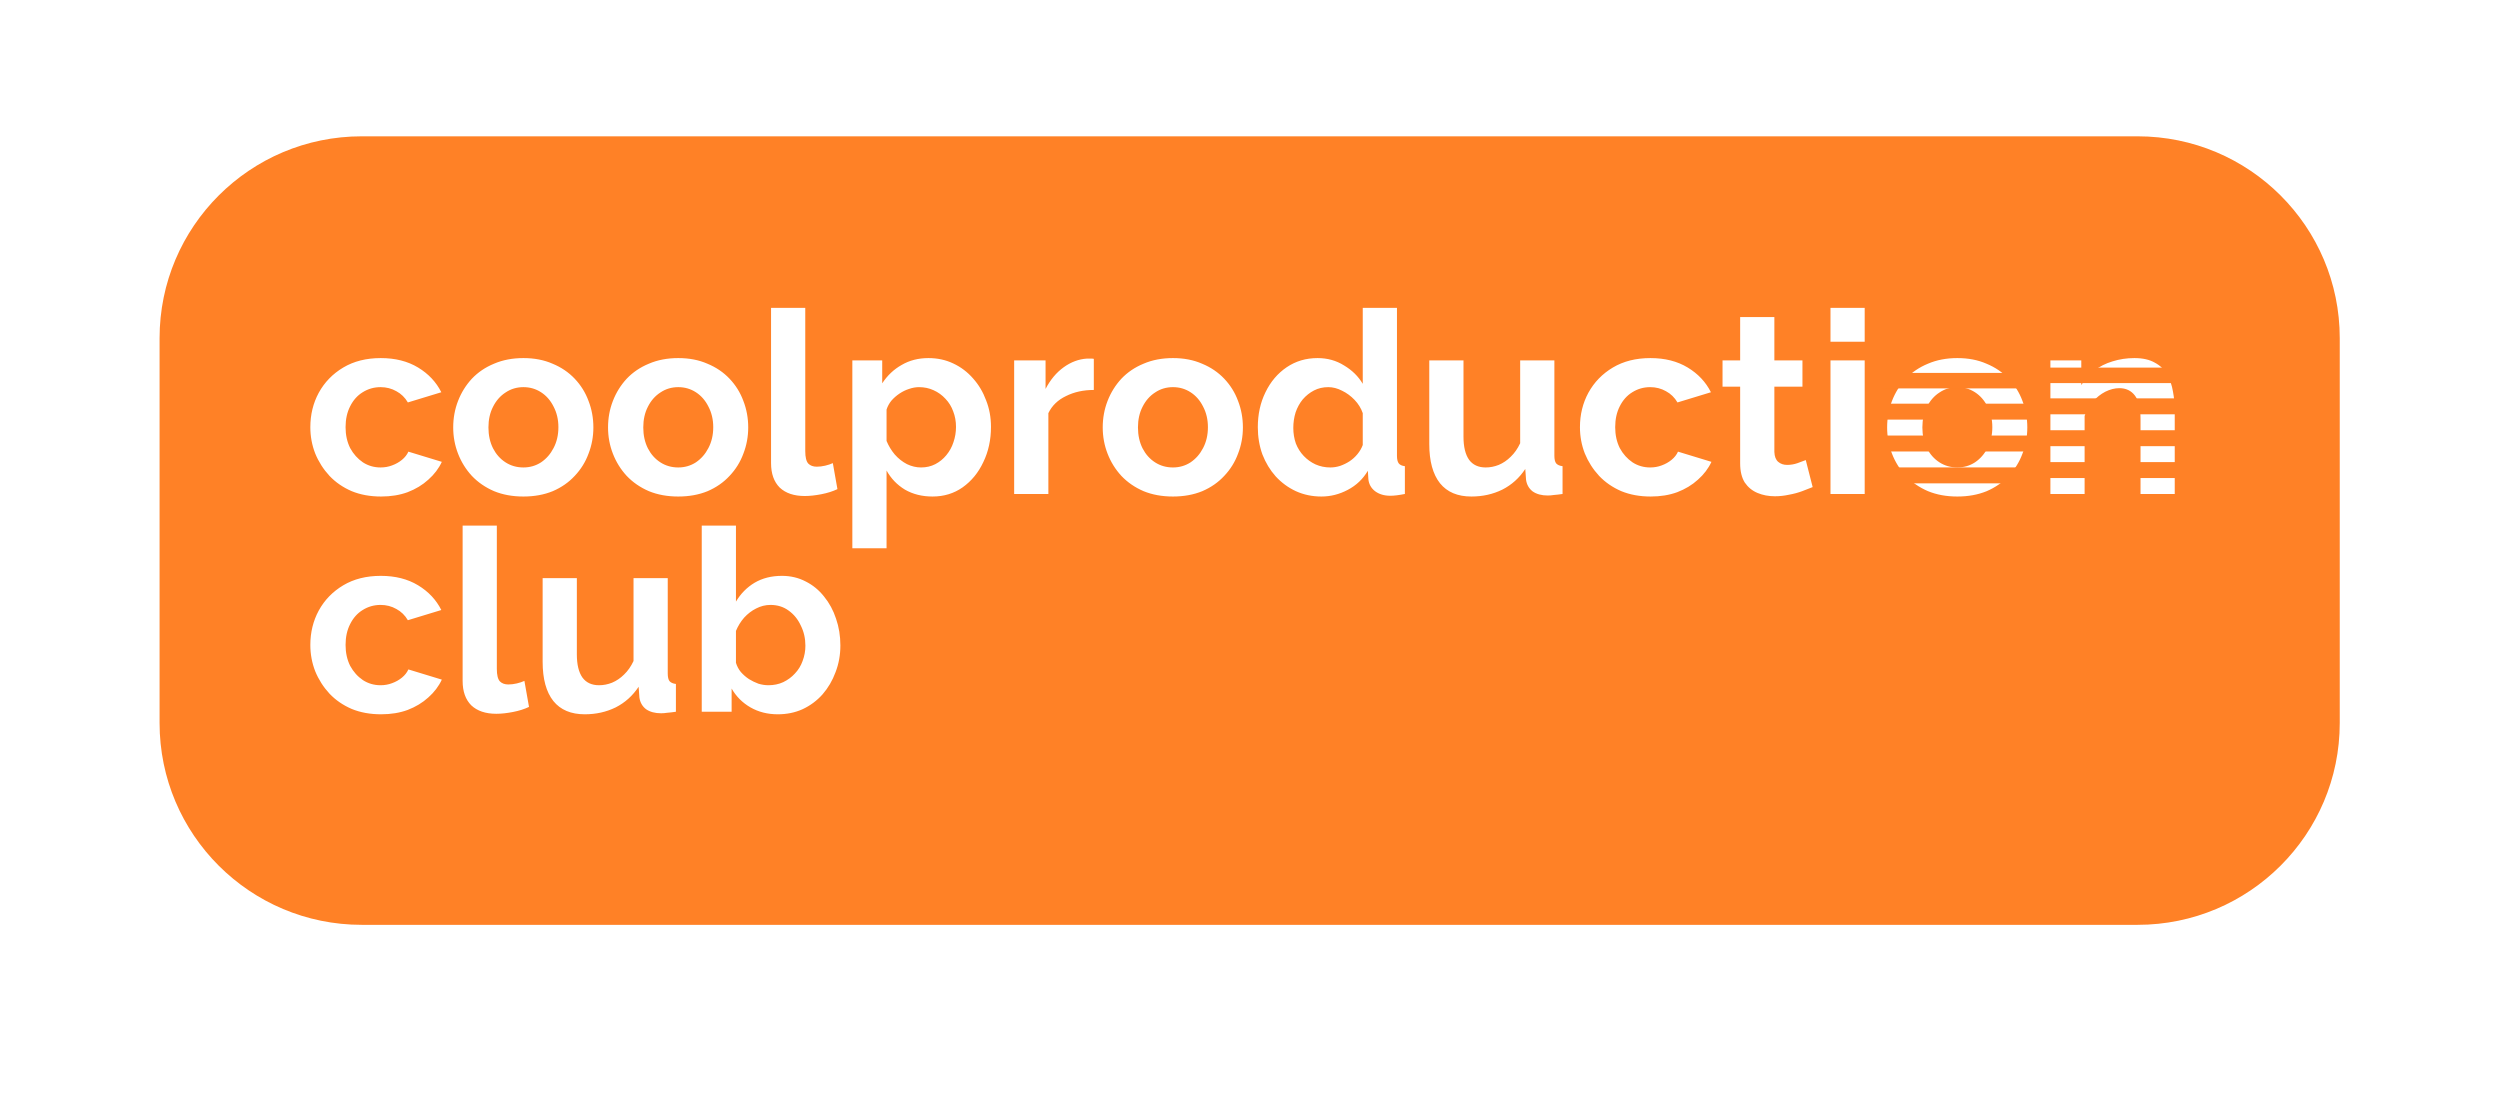 <svg width="831" height="369" viewBox="0 0 831 369" fill="none" xmlns="http://www.w3.org/2000/svg">
<g filter="url(#filter0_d_1703_515)">
<path d="M710.544 35.311H120.23C83.124 35.311 53.043 65.349 53.043 102.402V230.325C53.043 267.378 83.124 297.416 120.23 297.416H710.544C747.651 297.416 777.732 267.378 777.732 230.325V102.402C777.732 65.349 747.651 35.311 710.544 35.311Z" fill="#FF8126"/>
</g>
<path d="M355.385 132.416H369.529V137.566H355.385V132.416Z" fill="#FF8126"/>
<path d="M355.385 142.715H397.819V147.865H355.385V142.715Z" fill="#FF8126"/>
<path d="M355.385 152.941H404.891V158.237H355.385V152.941Z" fill="#FF8126"/>
<path d="M355.385 174.127H401.355V179.424H355.385V174.127Z" fill="#FF8126"/>
<path d="M126.665 165.044C123.044 165.044 119.79 164.45 116.905 163.264C114.019 162.021 111.558 160.326 109.521 158.179C107.485 155.976 105.9 153.49 104.769 150.721C103.694 147.953 103.156 145.043 103.156 141.993C103.156 137.812 104.09 133.998 105.957 130.552C107.881 127.049 110.596 124.252 114.104 122.162C117.612 120.072 121.771 119.026 126.58 119.026C131.389 119.026 135.519 120.072 138.971 122.162C142.422 124.252 144.996 126.992 146.694 130.382L135.576 133.772C134.614 132.134 133.341 130.891 131.757 130.043C130.173 129.139 128.419 128.687 126.495 128.687C124.345 128.687 122.365 129.252 120.554 130.382C118.8 131.456 117.414 133.009 116.396 135.043C115.377 137.021 114.868 139.337 114.868 141.993C114.868 144.592 115.377 146.908 116.396 148.942C117.471 150.919 118.885 152.501 120.639 153.688C122.393 154.818 124.345 155.383 126.495 155.383C127.853 155.383 129.126 155.157 130.314 154.705C131.559 154.253 132.662 153.631 133.624 152.84C134.586 152.049 135.293 151.145 135.746 150.128L146.863 153.518C145.845 155.722 144.346 157.699 142.365 159.45C140.442 161.202 138.15 162.586 135.491 163.603C132.888 164.563 129.946 165.044 126.665 165.044ZM173.985 165.044C170.364 165.044 167.11 164.45 164.225 163.264C161.339 162.021 158.878 160.326 156.841 158.179C154.861 156.032 153.333 153.575 152.258 150.806C151.183 148.038 150.646 145.128 150.646 142.077C150.646 138.97 151.183 136.032 152.258 133.264C153.333 130.495 154.861 128.038 156.841 125.891C158.878 123.744 161.339 122.077 164.225 120.891C167.11 119.648 170.364 119.026 173.985 119.026C177.605 119.026 180.83 119.648 183.659 120.891C186.544 122.077 189.006 123.744 191.042 125.891C193.079 128.038 194.607 130.495 195.625 133.264C196.7 136.032 197.238 138.97 197.238 142.077C197.238 145.128 196.7 148.038 195.625 150.806C194.607 153.575 193.079 156.032 191.042 158.179C189.062 160.326 186.629 162.021 183.744 163.264C180.858 164.45 177.605 165.044 173.985 165.044ZM162.358 142.077C162.358 144.676 162.867 146.993 163.885 149.027C164.904 151.004 166.29 152.558 168.044 153.688C169.798 154.818 171.778 155.383 173.985 155.383C176.135 155.383 178.086 154.818 179.84 153.688C181.594 152.501 182.98 150.919 183.998 148.942C185.073 146.908 185.611 144.592 185.611 141.993C185.611 139.45 185.073 137.162 183.998 135.128C182.98 133.094 181.594 131.512 179.84 130.382C178.086 129.252 176.135 128.687 173.985 128.687C171.778 128.687 169.798 129.281 168.044 130.467C166.29 131.597 164.904 133.179 163.885 135.213C162.867 137.19 162.358 139.478 162.358 142.077ZM225.453 165.044C221.832 165.044 218.579 164.45 215.693 163.264C212.808 162.021 210.346 160.326 208.31 158.179C206.329 156.032 204.802 153.575 203.727 150.806C202.652 148.038 202.114 145.128 202.114 142.077C202.114 138.97 202.652 136.032 203.727 133.264C204.802 130.495 206.329 128.038 208.31 125.891C210.346 123.744 212.808 122.077 215.693 120.891C218.579 119.648 221.832 119.026 225.453 119.026C229.074 119.026 232.299 119.648 235.128 120.891C238.013 122.077 240.475 123.744 242.511 125.891C244.548 128.038 246.076 130.495 247.094 133.264C248.169 136.032 248.707 138.97 248.707 142.077C248.707 145.128 248.169 148.038 247.094 150.806C246.076 153.575 244.548 156.032 242.511 158.179C240.531 160.326 238.098 162.021 235.213 163.264C232.327 164.45 229.074 165.044 225.453 165.044ZM213.826 142.077C213.826 144.676 214.335 146.993 215.354 149.027C216.372 151.004 217.758 152.558 219.512 153.688C221.266 154.818 223.246 155.383 225.453 155.383C227.603 155.383 229.555 154.818 231.309 153.688C233.063 152.501 234.449 150.919 235.467 148.942C236.542 146.908 237.08 144.592 237.08 141.993C237.08 139.45 236.542 137.162 235.467 135.128C234.449 133.094 233.063 131.512 231.309 130.382C229.555 129.252 227.603 128.687 225.453 128.687C223.246 128.687 221.266 129.281 219.512 130.467C217.758 131.597 216.372 133.179 215.354 135.213C214.335 137.19 213.826 139.478 213.826 142.077ZM256.297 102.331H267.669V149.959C267.669 151.993 268.009 153.377 268.688 154.111C269.367 154.789 270.3 155.128 271.489 155.128C272.394 155.128 273.327 155.015 274.289 154.789C275.251 154.563 276.1 154.281 276.835 153.942L278.363 162.586C276.835 163.32 275.053 163.885 273.016 164.281C270.979 164.676 269.141 164.874 267.5 164.874C263.935 164.874 261.163 163.942 259.183 162.078C257.259 160.157 256.297 157.445 256.297 153.942V102.331ZM309.967 165.044C306.516 165.044 303.461 164.281 300.802 162.755C298.199 161.174 296.162 159.055 294.691 156.399V182.247H283.319V119.789H293.248V127.416C294.946 124.817 297.096 122.783 299.698 121.314C302.301 119.789 305.271 119.026 308.609 119.026C311.608 119.026 314.352 119.62 316.842 120.806C319.388 121.992 321.594 123.659 323.461 125.806C325.329 127.896 326.771 130.326 327.79 133.094C328.865 135.806 329.402 138.744 329.402 141.908C329.402 146.202 328.554 150.1 326.856 153.603C325.215 157.106 322.924 159.902 319.982 161.993C317.096 164.027 313.758 165.044 309.967 165.044ZM306.148 155.383C307.902 155.383 309.486 155.015 310.901 154.281C312.315 153.546 313.532 152.558 314.55 151.315C315.625 150.015 316.417 148.575 316.927 146.993C317.492 145.354 317.775 143.659 317.775 141.908C317.775 140.043 317.464 138.32 316.842 136.738C316.276 135.156 315.427 133.772 314.296 132.586C313.164 131.343 311.835 130.382 310.307 129.704C308.836 129.026 307.223 128.687 305.469 128.687C304.394 128.687 303.291 128.885 302.16 129.281C301.085 129.62 300.038 130.128 299.019 130.806C298.001 131.484 297.096 132.275 296.304 133.179C295.568 134.083 295.031 135.072 294.691 136.145V146.569C295.37 148.207 296.275 149.705 297.407 151.06C298.595 152.416 299.953 153.49 301.481 154.281C303.008 155.015 304.564 155.383 306.148 155.383ZM363.585 129.62C360.133 129.62 357.05 130.298 354.334 131.654C351.618 132.953 349.666 134.846 348.478 137.332V164.196H337.106V119.789H347.544V129.281C349.129 126.23 351.137 123.829 353.57 122.077C356.003 120.326 358.577 119.365 361.293 119.196C361.915 119.196 362.396 119.196 362.736 119.196C363.075 119.196 363.358 119.224 363.585 119.281V129.62ZM389.885 165.044C386.264 165.044 383.01 164.45 380.125 163.264C377.239 162.021 374.778 160.326 372.741 158.179C370.761 156.032 369.234 153.575 368.159 150.806C367.084 148.038 366.546 145.128 366.546 142.077C366.546 138.97 367.084 136.032 368.159 133.264C369.234 130.495 370.761 128.038 372.741 125.891C374.778 123.744 377.239 122.077 380.125 120.891C383.01 119.648 386.264 119.026 389.885 119.026C393.506 119.026 396.731 119.648 399.56 120.891C402.445 122.077 404.906 123.744 406.943 125.891C408.98 128.038 410.508 130.495 411.526 133.264C412.601 136.032 413.139 138.97 413.139 142.077C413.139 145.128 412.601 148.038 411.526 150.806C410.508 153.575 408.98 156.032 406.943 158.179C404.963 160.326 402.53 162.021 399.645 163.264C396.759 164.45 393.506 165.044 389.885 165.044ZM378.258 142.077C378.258 144.676 378.767 146.993 379.786 149.027C380.804 151.004 382.19 152.558 383.944 153.688C385.698 154.818 387.678 155.383 389.885 155.383C392.035 155.383 393.987 154.818 395.741 153.688C397.495 152.501 398.881 150.919 399.899 148.942C400.974 146.908 401.512 144.592 401.512 141.993C401.512 139.45 400.974 137.162 399.899 135.128C398.881 133.094 397.495 131.512 395.741 130.382C393.987 129.252 392.035 128.687 389.885 128.687C387.678 128.687 385.698 129.281 383.944 130.467C382.19 131.597 380.804 133.179 379.786 135.213C378.767 137.19 378.258 139.478 378.258 142.077ZM418.098 141.993C418.098 137.699 418.947 133.829 420.644 130.382C422.342 126.88 424.69 124.111 427.688 122.077C430.687 120.043 434.11 119.026 437.957 119.026C441.239 119.026 444.181 119.846 446.784 121.484C449.443 123.066 451.508 125.1 452.979 127.586V102.331H464.351V151.484C464.351 152.671 464.549 153.518 464.945 154.027C465.341 154.535 466.02 154.846 466.982 154.959V164.196C465.002 164.592 463.389 164.789 462.145 164.789C460.108 164.789 458.411 164.281 457.053 163.264C455.751 162.247 455.016 160.919 454.846 159.281L454.676 156.484C453.036 159.253 450.801 161.371 447.972 162.84C445.199 164.309 442.286 165.044 439.23 165.044C436.175 165.044 433.346 164.45 430.743 163.264C428.197 162.078 425.963 160.439 424.039 158.349C422.172 156.258 420.701 153.829 419.626 151.06C418.607 148.236 418.098 145.213 418.098 141.993ZM452.979 147.925V137.332C452.413 135.693 451.508 134.224 450.263 132.925C449.018 131.625 447.632 130.608 446.105 129.874C444.577 129.083 443.049 128.687 441.522 128.687C439.768 128.687 438.184 129.055 436.769 129.789C435.355 130.524 434.11 131.512 433.035 132.755C432.017 133.998 431.224 135.439 430.659 137.077C430.149 138.716 429.895 140.439 429.895 142.247C429.895 144.055 430.178 145.778 430.743 147.416C431.366 148.998 432.243 150.383 433.374 151.569C434.506 152.755 435.807 153.688 437.278 154.366C438.806 155.044 440.447 155.383 442.201 155.383C443.276 155.383 444.351 155.213 445.426 154.874C446.557 154.479 447.604 153.97 448.566 153.349C449.584 152.671 450.461 151.88 451.197 150.976C451.989 150.015 452.583 148.998 452.979 147.925ZM475.091 147.586V119.789H486.463V145.128C486.463 148.518 487.085 151.089 488.33 152.84C489.575 154.535 491.414 155.383 493.847 155.383C495.318 155.383 496.76 155.1 498.175 154.535C499.646 153.914 500.975 153.01 502.164 151.823C503.408 150.637 504.455 149.14 505.304 147.332V119.789H516.676V151.484C516.676 152.671 516.874 153.518 517.27 154.027C517.723 154.535 518.43 154.846 519.392 154.959V164.196C518.26 164.366 517.298 164.479 516.506 164.535C515.771 164.648 515.092 164.705 514.469 164.705C512.433 164.705 510.764 164.253 509.462 163.349C508.217 162.388 507.482 161.089 507.256 159.45L507.001 155.891C505.021 158.885 502.475 161.174 499.363 162.755C496.251 164.281 492.828 165.044 489.094 165.044C484.511 165.044 481.031 163.575 478.655 160.637C476.279 157.642 475.091 153.292 475.091 147.586ZM548.685 165.044C545.064 165.044 541.811 164.45 538.926 163.264C536.04 162.021 533.579 160.326 531.542 158.179C529.505 155.976 527.921 153.49 526.789 150.721C525.714 147.953 525.177 145.043 525.177 141.993C525.177 137.812 526.111 133.998 527.978 130.552C529.901 127.049 532.617 124.252 536.125 122.162C539.633 120.072 543.791 119.026 548.601 119.026C553.41 119.026 557.54 120.072 560.991 122.162C564.443 124.252 567.017 126.992 568.714 130.382L557.597 133.772C556.635 132.134 555.362 130.891 553.778 130.043C552.193 129.139 550.439 128.687 548.516 128.687C546.366 128.687 544.385 129.252 542.575 130.382C540.821 131.456 539.435 133.009 538.416 135.043C537.398 137.021 536.889 139.337 536.889 141.993C536.889 144.592 537.398 146.908 538.416 148.942C539.491 150.919 540.906 152.501 542.66 153.688C544.414 154.818 546.366 155.383 548.516 155.383C549.874 155.383 551.147 155.157 552.335 154.705C553.579 154.253 554.683 153.631 555.645 152.84C556.606 152.049 557.314 151.145 557.766 150.128L568.884 153.518C567.866 155.722 566.366 157.699 564.386 159.45C562.462 161.202 560.171 162.586 557.512 163.603C554.909 164.563 551.967 165.044 548.685 165.044ZM602.529 161.908C601.567 162.304 600.407 162.755 599.049 163.264C597.691 163.772 596.22 164.168 594.636 164.45C593.109 164.789 591.553 164.959 589.968 164.959C587.875 164.959 585.951 164.592 584.197 163.857C582.443 163.123 581.029 161.965 579.954 160.383C578.936 158.744 578.426 156.625 578.426 154.027V128.518H572.57V119.789H578.426V105.382H589.799V119.789H599.134V128.518H589.799V150.213C589.855 151.738 590.28 152.84 591.072 153.518C591.864 154.196 592.854 154.535 594.042 154.535C595.23 154.535 596.39 154.337 597.522 153.942C598.653 153.546 599.559 153.207 600.237 152.925L602.529 161.908ZM608.452 164.196V119.789H619.824V164.196H608.452ZM608.452 113.603V102.331H619.824V113.603H608.452ZM650.623 165.044C647.002 165.044 643.748 164.45 640.863 163.264C637.977 162.021 635.516 160.326 633.479 158.179C631.499 156.032 629.971 153.575 628.896 150.806C627.821 148.038 627.284 145.128 627.284 142.077C627.284 138.97 627.821 136.032 628.896 133.264C629.971 130.495 631.499 128.038 633.479 125.891C635.516 123.744 637.977 122.077 640.863 120.891C643.748 119.648 647.002 119.026 650.623 119.026C654.244 119.026 657.469 119.648 660.298 120.891C663.183 122.077 665.644 123.744 667.681 125.891C669.718 128.038 671.246 130.495 672.264 133.264C673.339 136.032 673.876 138.97 673.876 142.077C673.876 145.128 673.339 148.038 672.264 150.806C671.246 153.575 669.718 156.032 667.681 158.179C665.701 160.326 663.268 162.021 660.382 163.264C657.497 164.45 654.244 165.044 650.623 165.044ZM638.996 142.077C638.996 144.676 639.505 146.993 640.523 149.027C641.542 151.004 642.928 152.558 644.682 153.688C646.436 154.818 648.416 155.383 650.623 155.383C652.773 155.383 654.725 154.818 656.479 153.688C658.232 152.501 659.619 150.919 660.637 148.942C661.712 146.908 662.25 144.592 662.25 141.993C662.25 139.45 661.712 137.162 660.637 135.128C659.619 133.094 658.232 131.512 656.479 130.382C654.725 129.252 652.773 128.687 650.623 128.687C648.416 128.687 646.436 129.281 644.682 130.467C642.928 131.597 641.542 133.179 640.523 135.213C639.505 137.19 638.996 139.478 638.996 142.077ZM722.883 164.196H711.51V139.281C711.51 135.721 710.888 133.122 709.643 131.484C708.398 129.846 706.673 129.026 704.466 129.026C702.938 129.026 701.383 129.422 699.798 130.213C698.271 131.004 696.885 132.106 695.64 133.518C694.395 134.874 693.49 136.456 692.924 138.264V164.196H681.552V119.789H691.821V128.009C692.952 126.089 694.395 124.478 696.149 123.179C697.903 121.823 699.911 120.806 702.175 120.128C704.494 119.394 706.927 119.026 709.473 119.026C712.246 119.026 714.509 119.535 716.263 120.552C718.073 121.512 719.431 122.84 720.336 124.535C721.298 126.173 721.949 128.038 722.288 130.128C722.684 132.219 722.883 134.337 722.883 136.484V164.196Z" fill="white"/>
<path d="M680.713 143.01H730.219V148.306H680.713V143.01Z" fill="#FF8126"/>
<path d="M680.713 111.892H694.858V117.041H680.713V111.892Z" fill="#FF8126"/>
<path d="M680.713 122.191H723.147V127.34H680.713V122.191Z" fill="#FF8126"/>
<path d="M680.713 132.416H730.219V137.713H680.713V132.416Z" fill="#FF8126"/>
<path d="M680.713 153.603H726.683V158.9H680.713V153.603Z" fill="#FF8126"/>
<path d="M625.461 144.775H678.061V150.072H625.461V144.775Z" fill="#FF8126"/>
<path d="M625.461 113.657H640.49V118.807H625.461V113.657Z" fill="#FF8126"/>
<path d="M625.461 123.956H670.547V129.106H625.461V123.956Z" fill="#FF8126"/>
<path d="M625.461 134.182H678.061V139.478H625.461V134.182Z" fill="#FF8126"/>
<path d="M625.461 155.368H674.304V160.665H625.461V155.368Z" fill="#FF8126"/>
<path d="M126.665 237.431C123.044 237.431 119.79 236.838 116.905 235.652C114.019 234.409 111.558 232.714 109.521 230.567C107.485 228.363 105.9 225.877 104.769 223.109C103.694 220.341 103.156 217.431 103.156 214.38C103.156 210.199 104.09 206.386 105.957 202.939C107.881 199.437 110.596 196.64 114.104 194.55C117.612 192.459 121.771 191.414 126.58 191.414C131.389 191.414 135.519 192.459 138.971 194.55C142.422 196.64 144.996 199.38 146.694 202.77L135.576 206.16C134.614 204.521 133.341 203.278 131.757 202.431C130.173 201.527 128.419 201.075 126.495 201.075C124.345 201.075 122.365 201.64 120.554 202.77C118.8 203.843 117.414 205.397 116.396 207.431C115.377 209.408 114.868 211.725 114.868 214.38C114.868 216.979 115.377 219.295 116.396 221.329C117.471 223.307 118.885 224.889 120.639 226.075C122.393 227.205 124.345 227.77 126.495 227.77C127.853 227.77 129.126 227.544 130.314 227.092C131.559 226.64 132.662 226.019 133.624 225.228C134.586 224.437 135.293 223.533 135.746 222.516L146.863 225.906C145.845 228.109 144.346 230.087 142.365 231.838C140.442 233.589 138.15 234.974 135.491 235.991C132.888 236.951 129.946 237.431 126.665 237.431ZM153.776 174.719H165.148V222.346C165.148 224.38 165.488 225.764 166.167 226.499C166.846 227.177 167.779 227.516 168.968 227.516C169.873 227.516 170.806 227.403 171.768 227.177C172.73 226.951 173.579 226.668 174.314 226.329L175.842 234.974C174.314 235.708 172.532 236.273 170.495 236.668C168.458 237.064 166.62 237.262 164.979 237.262C161.414 237.262 158.642 236.33 156.662 234.465C154.738 232.544 153.776 229.832 153.776 226.329V174.719ZM180.372 219.973V192.177H191.744V217.516C191.744 220.906 192.367 223.476 193.611 225.228C194.856 226.923 196.695 227.77 199.128 227.77C200.599 227.77 202.042 227.488 203.456 226.923C204.927 226.301 206.257 225.397 207.445 224.211C208.69 223.024 209.736 221.527 210.585 219.719V192.177H221.957V223.872C221.957 225.058 222.155 225.906 222.551 226.414C223.004 226.923 223.711 227.233 224.673 227.346V236.584C223.542 236.753 222.58 236.866 221.788 236.923C221.052 237.036 220.373 237.092 219.751 237.092C217.714 237.092 216.045 236.64 214.744 235.736C213.499 234.776 212.763 233.476 212.537 231.838L212.282 228.279C210.302 231.273 207.756 233.561 204.644 235.143C201.533 236.668 198.109 237.431 194.375 237.431C189.792 237.431 186.313 235.962 183.937 233.024C181.56 230.03 180.372 225.68 180.372 219.973ZM258.55 237.431C255.155 237.431 252.128 236.668 249.469 235.143C246.81 233.618 244.716 231.527 243.189 228.872V236.584H233.259V174.719H244.631V199.973C246.216 197.318 248.281 195.227 250.827 193.702C253.429 192.177 256.456 191.414 259.908 191.414C262.793 191.414 265.424 192.035 267.8 193.278C270.177 194.465 272.213 196.131 273.911 198.278C275.665 200.425 276.994 202.883 277.9 205.651C278.861 208.42 279.342 211.386 279.342 214.55C279.342 217.714 278.805 220.68 277.73 223.448C276.711 226.216 275.269 228.674 273.402 230.821C271.535 232.911 269.328 234.55 266.782 235.736C264.292 236.866 261.548 237.431 258.55 237.431ZM255.41 227.77C257.22 227.77 258.861 227.431 260.332 226.753C261.86 226.019 263.161 225.058 264.236 223.872C265.367 222.685 266.216 221.301 266.782 219.719C267.404 218.081 267.715 216.386 267.715 214.634C267.715 212.205 267.206 209.973 266.188 207.939C265.226 205.849 263.868 204.182 262.114 202.939C260.417 201.696 258.408 201.075 256.089 201.075C254.448 201.075 252.864 201.47 251.336 202.261C249.865 202.996 248.535 204.013 247.347 205.312C246.216 206.612 245.31 208.081 244.631 209.719V220.312C244.971 221.442 245.508 222.459 246.244 223.363C247.036 224.267 247.941 225.058 248.96 225.736C249.978 226.358 251.025 226.866 252.1 227.262C253.231 227.601 254.335 227.77 255.41 227.77Z" fill="white"/>
<path d="M680.713 215.397H730.219V220.694H680.713V215.397Z" fill="#FF8126"/>
<path d="M680.713 184.279H694.858V189.429H680.713V184.279Z" fill="#FF8126"/>
<path d="M680.713 194.578H723.147V199.728H680.713V194.578Z" fill="#FF8126"/>
<path d="M680.713 204.804H730.219V210.1H680.713V204.804Z" fill="#FF8126"/>
<path d="M680.713 225.99H726.683V231.287H680.713V225.99Z" fill="#FF8126"/>
<path d="M625.461 203.038H678.061V208.335H625.461V203.038Z" fill="#FF8126"/>
<path d="M625.461 171.92H640.49V177.071H625.461V171.92Z" fill="#FF8126"/>
<path d="M625.461 182.219H670.547V187.369H625.461V182.219Z" fill="#FF8126"/>
<path d="M625.461 192.445H678.061V197.742H625.461V192.445Z" fill="#FF8126"/>
<path d="M625.461 213.632H674.304V218.928H625.461V213.632Z" fill="#FF8126"/>
<defs>
<filter id="filter0_d_1703_515" x="23.043" y="15.311" width="784.689" height="322.105" filterUnits="userSpaceOnUse" color-interpolation-filters="sRGB">
<feFlood flood-opacity="0" result="BackgroundImageFix"/>
<feColorMatrix in="SourceAlpha" type="matrix" values="0 0 0 0 0 0 0 0 0 0 0 0 0 0 0 0 0 0 127 0" result="hardAlpha"/>
<feOffset dy="10"/>
<feGaussianBlur stdDeviation="15"/>
<feComposite in2="hardAlpha" operator="out"/>
<feColorMatrix type="matrix" values="0 0 0 0 0 0 0 0 0 0 0 0 0 0 0 0 0 0 0.25 0"/>
<feBlend mode="normal" in2="BackgroundImageFix" result="effect1_dropShadow_1703_515"/>
<feBlend mode="normal" in="SourceGraphic" in2="effect1_dropShadow_1703_515" result="shape"/>
</filter>
</defs>
</svg>
